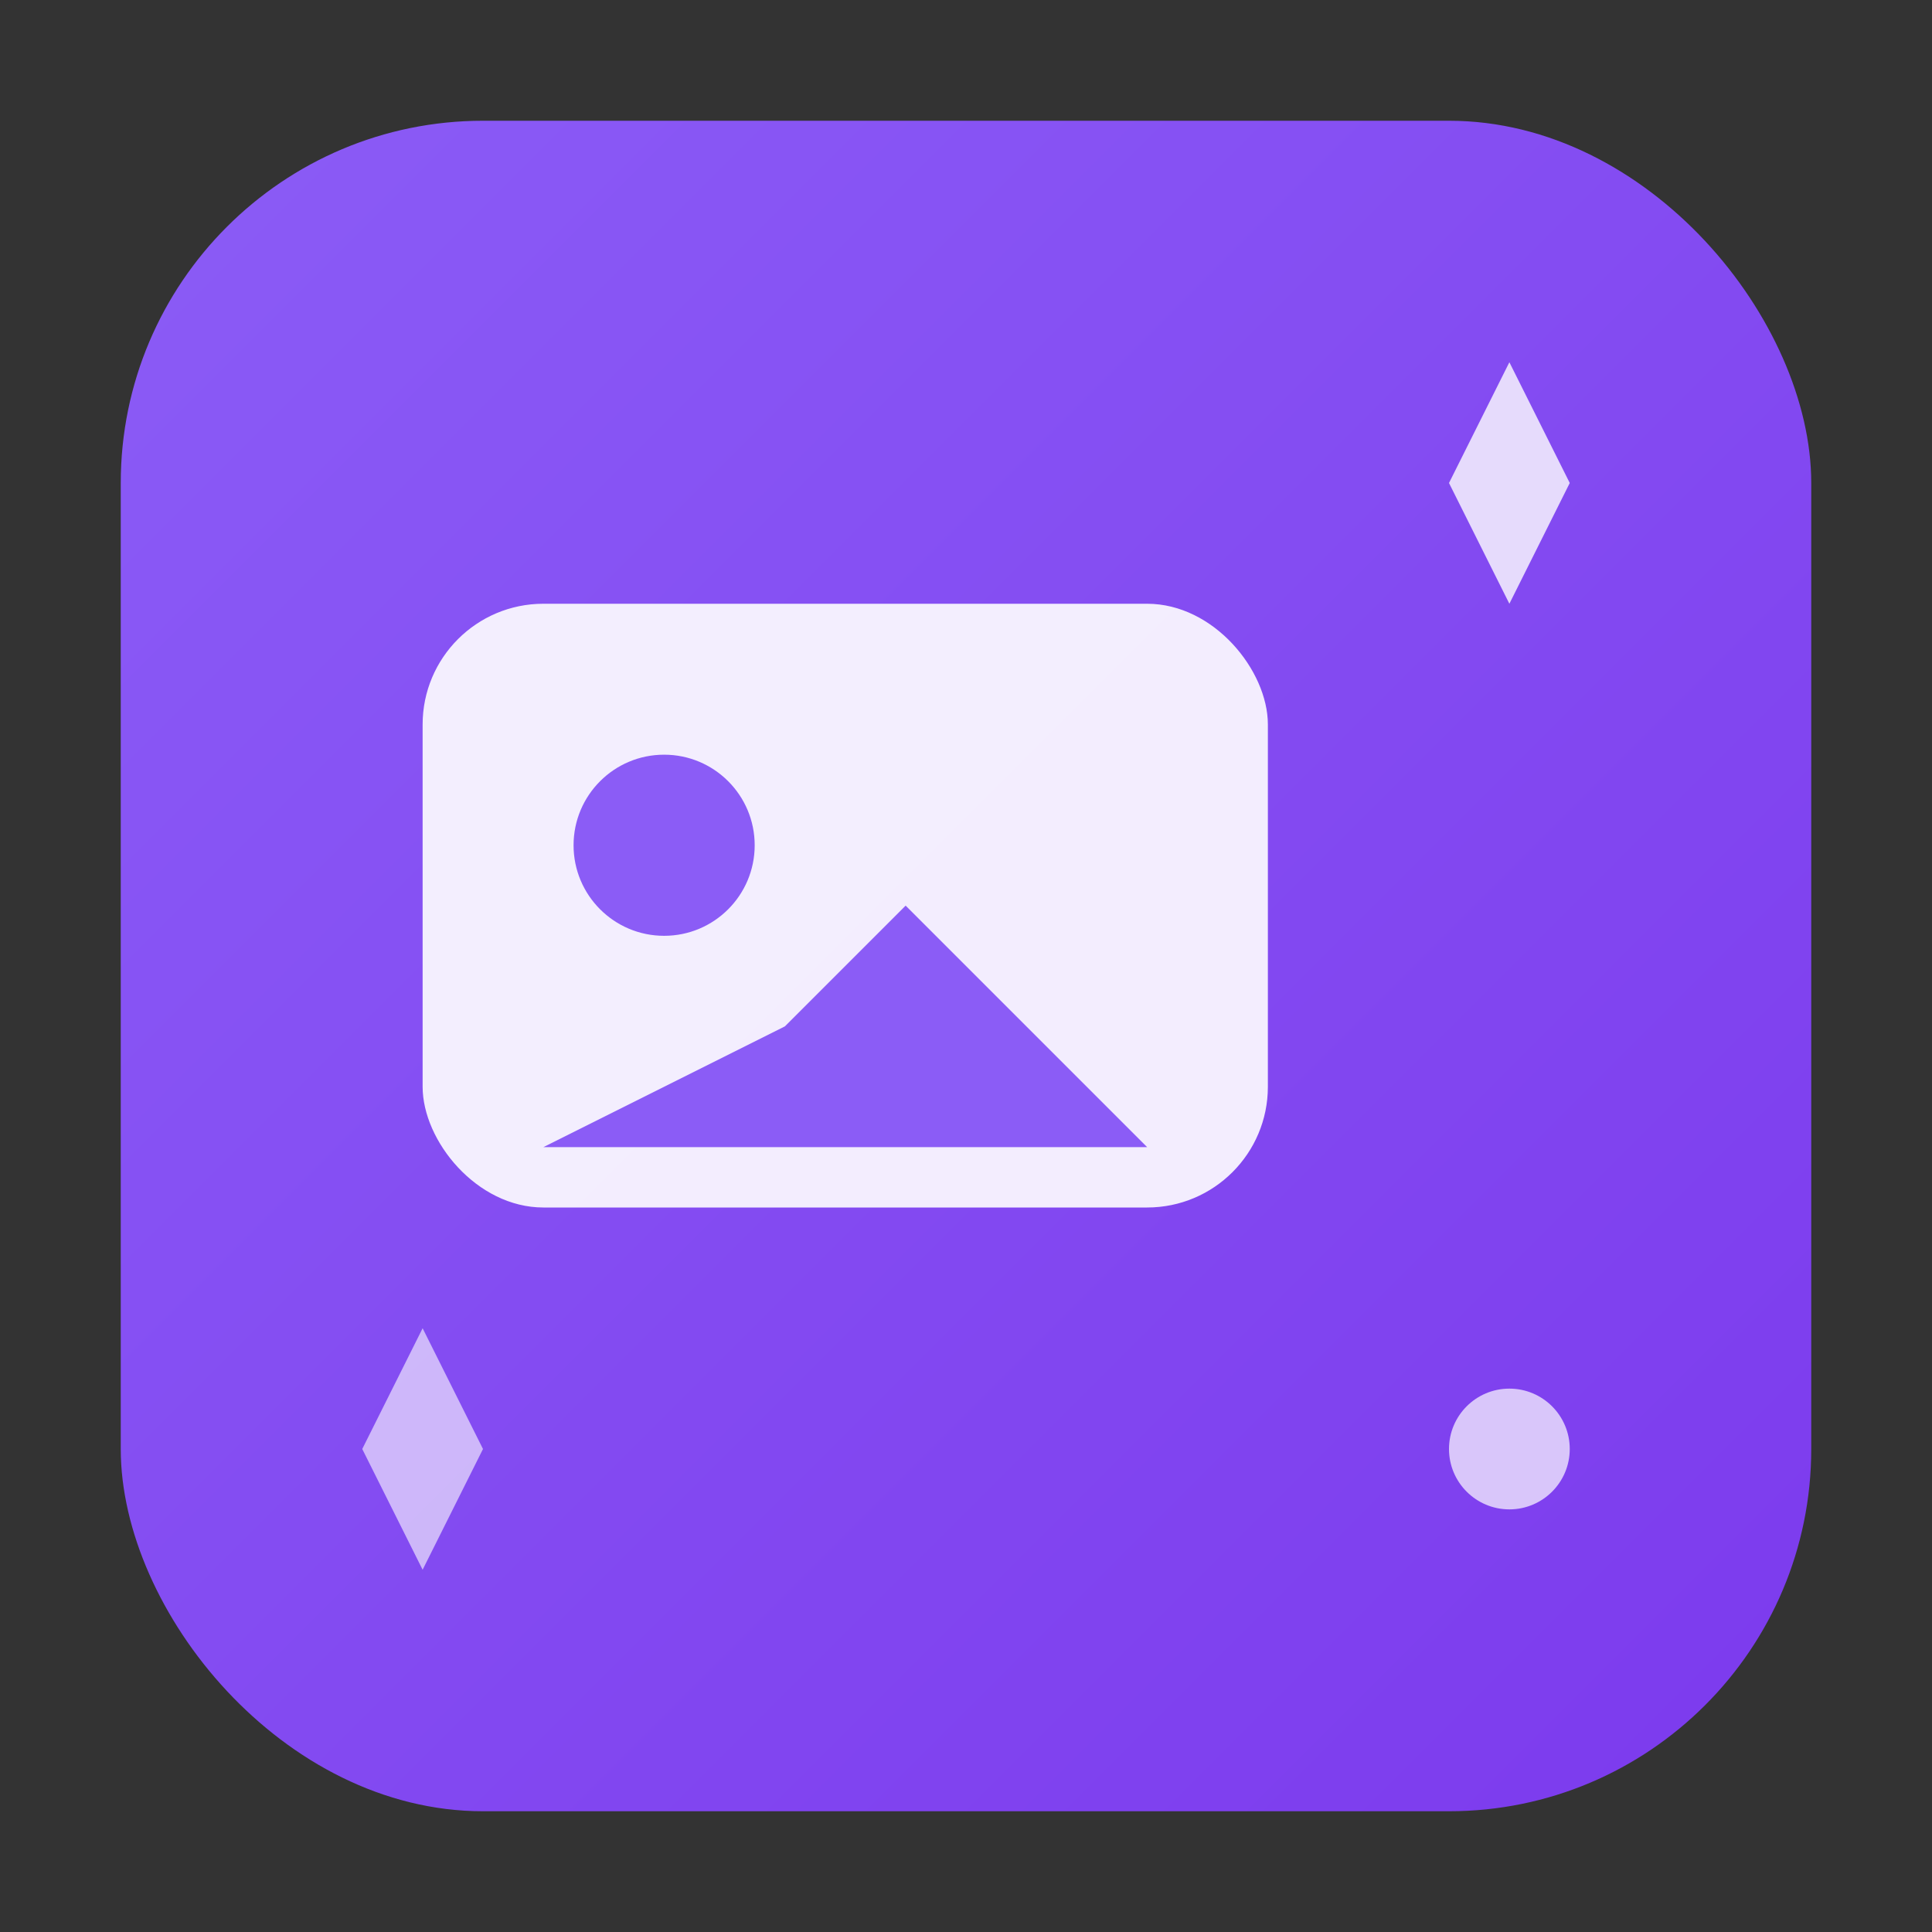 <svg width="32" height="32" viewBox="0 0 32 32" fill="none" xmlns="http://www.w3.org/2000/svg">
  <rect x="0" y="0" width="32" height="32" fill="#333333" stroke="none"/>
  <!-- Background rounded rectangle -->
  <rect x="2" y="2" width="28" height="28" rx="6" fill="url(#gradient)" />
  
  <!-- Image icon -->
  <rect x="7" y="10" width="14" height="10" rx="2" fill="white" opacity="0.9" />
  <circle cx="11" cy="14" r="1.5" fill="#8B5CF6" />
  <path d="M13 17L15 15L19 19H9L13 17Z" fill="#8B5CF6" />
  
  <!-- Sparkle/star decorations -->
  <path d="M24 8L25 6L26 8L25 10L24 8Z" fill="white" opacity="0.8" />
  <path d="M6 24L7 22L8 24L7 26L6 24Z" fill="white" opacity="0.6" />
  <circle cx="25" cy="24" r="1" fill="white" opacity="0.7" />
  
  <!-- Gradient definition -->
  <defs>
    <linearGradient id="gradient" x1="0%" y1="0%" x2="100%" y2="100%">
      <stop offset="0%" style="stop-color:#8B5CF6;stop-opacity:1" />
      <stop offset="100%" style="stop-color:#7C3AED;stop-opacity:1" />
    </linearGradient>
  </defs>
</svg>